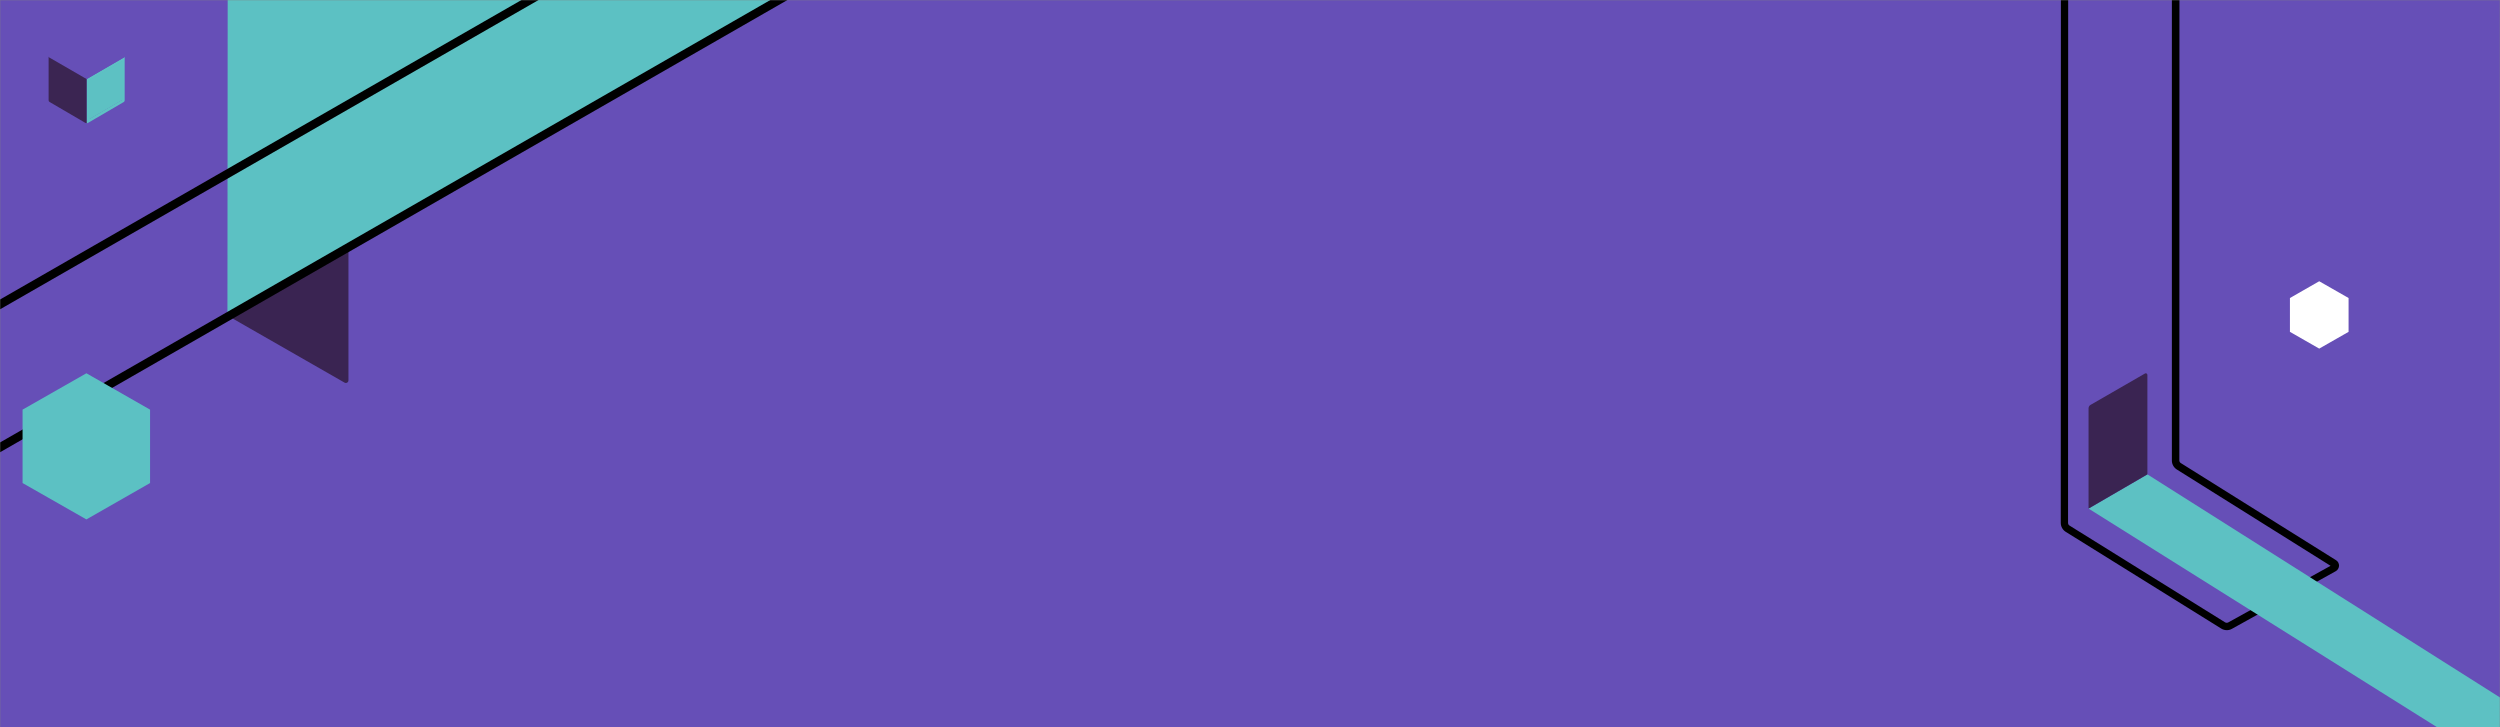 <svg width="1440" height="419" viewBox="0 0 1440 419" fill="none" xmlns="http://www.w3.org/2000/svg">
<rect x="0" y="0" width="1440" height="419" fill="#808080" stroke="none"/>
<mask id="mask0" mask-type="alpha" maskUnits="userSpaceOnUse" x="0" y="0" width="1440" height="419">
<rect width="1440" height="419" fill="#664FB7"/>
</mask>
<g mask="url(#mask0)">
<rect width="1440" height="419" fill="#664FB7"/>
<path d="M70.256 35.474L51.412 46.446L51.412 68.553L70.256 57.581L70.256 35.474ZM71.806 32.782L71.806 57.867C71.806 58.233 71.602 58.56 71.275 58.764L51.167 70.51C51.167 70.51 50.433 71 49.903 71L49.903 69.776L49.903 45.549L71.806 32.782Z" fill="#5EC2C4"/>
<path d="M70.397 57.635L70.397 35.022L50.68 46.447L51.167 68.822L70.397 57.635Z" fill="#5DC1C3"/>
<path fill-rule="evenodd" clip-rule="evenodd" d="M49.903 70.959C49.332 70.959 48.639 70.47 48.639 70.47L28.531 58.723C28.205 58.519 28.001 58.193 28.001 57.826L28.001 32.742L49.903 30.906L49.903 69.695L49.903 70.959Z" fill="#3B2552"/>
<path fill-rule="evenodd" clip-rule="evenodd" d="M50.27 20.098L71.643 32.456C71.847 32.578 71.847 32.905 71.643 33.027L49.904 45.549L28.164 32.986C27.96 32.864 27.96 32.538 28.164 32.415L49.536 20.057C49.781 19.975 50.026 19.975 50.27 20.098Z" fill="#664FB7"/>
<path fill-rule="evenodd" clip-rule="evenodd" d="M131.722 182.176C131.288 181.924 130.999 181.455 130.999 180.914L131.144 -0.5L199.155 -17.595C200.095 -18.135 361.02 -111.898 361.961 -111.357L473.999 -17.595C473.999 -16.513 200.673 141.652 200.673 141.652" fill="#5CC1C3"/>
<path fill-rule="evenodd" clip-rule="evenodd" d="M131.613 181.419L200.709 141.652L200.709 219.094C200.709 220.248 199.444 220.969 198.468 220.392L131.613 182.104C131.324 181.96 131.324 181.563 131.613 181.419Z" fill="#3A2452"/>
<path d="M1250.9 -168C1250.1 -168 1249.4 -167.8 1248.7 -167.4L1190.1 -133.6C1188.3 -132.5 1187.1 -130.5 1187.1 -128.4L1187 301.2C1187 303.3 1188.1 305.2 1189.8 306.3L1279.5 362.1C1281.3 363.2 1283.7 363.3 1285.6 362.2L1345.4 329C1346.5 328.4 1347.2 327.2 1347.3 325.9C1347.3 324.6 1346.7 323.4 1345.6 322.7L1256.1 266.7C1255.6 266.4 1255.3 265.8 1255.3 265.2L1255.4 -163.5C1255.4 -165.1 1254.6 -166.6 1253.2 -167.4C1252.4 -167.8 1251.6 -168 1250.9 -168ZM1192 302.7C1191.5 302.4 1191.2 301.8 1191.2 301.2L1191.3 -128.4C1191.3 -129 1191.6 -129.6 1192.2 -129.9L1250.7 -163.7C1250.7 -163.7 1250.8 -163.8 1250.9 -163.7C1251 -163.6 1251 -163.5 1251 -163.5V265.3C1251 267.4 1252.1 269.3 1253.8 270.4L1342.4 325.9L1283.5 358.5C1282.9 358.8 1282.3 358.8 1281.7 358.5L1192 302.7Z" fill="black"/>
<path d="M1447 446L1203 292.943L1236.9 273.243L1457 412.5L1447 446Z" fill="#5DC1C3"/>
<path d="M1203 292.943V235.243C1203 234.443 1203.4 233.643 1204.1 233.243L1235.5 215.143C1236.1 214.743 1236.9 215.243 1236.9 215.943V273.243L1203 292.943Z" fill="#3A2452"/>
<path d="M-208.3 374.042L-208.35 373.956L-178.424 280.886C-178.307 280.703 -178.19 280.521 -178.023 280.425L685.42 -215.505C685.587 -215.6 685.803 -215.61 685.97 -215.705L851.651 -186.32C851.651 -186.32 851.701 -186.233 851.75 -186.146C851.8 -186.059 851.8 -186.059 851.8 -186.059L825.178 -96.502C825.228 -96.415 825.111 -96.233 824.778 -96.041C824.444 -95.85 824.394 -95.936 824.228 -95.841L667.571 -123.029C662.908 -123.811 656.509 -122.211 650.673 -118.859L-207.601 374.102C-208.151 374.303 -208.3 374.042 -208.3 374.042ZM-216.638 378.831C-215.244 381.259 -210.33 381.32 -205.161 378.351L653.113 -114.61C656.115 -116.334 659.398 -117.181 661.862 -116.752L818.569 -89.477C823.764 -88.54 832.218 -93.511 833.594 -98.453L860.216 -188.01C860.484 -189.087 860.37 -190.059 859.971 -190.752C859.473 -191.62 858.525 -192.113 857.243 -192.414L691.562 -221.8C689.097 -222.23 685.814 -221.382 682.813 -219.658L-180.63 276.272C-183.798 278.091 -186.302 280.683 -186.956 283.019L-216.766 375.906C-217.201 377.079 -217.086 378.051 -216.638 378.831Z" fill="black"/>
<path d="M86.432 278.233L86.432 235.951L49.764 215L13.001 235.951L13.001 278.233L49.764 299.185L86.432 278.233Z" fill="#5CC1C3"/>
<path d="M1319 171.656V191.144L1335.87 200.8L1352.78 191.144V171.656L1335.87 162L1319 171.656Z" fill="white"/>
</g>
</svg>

